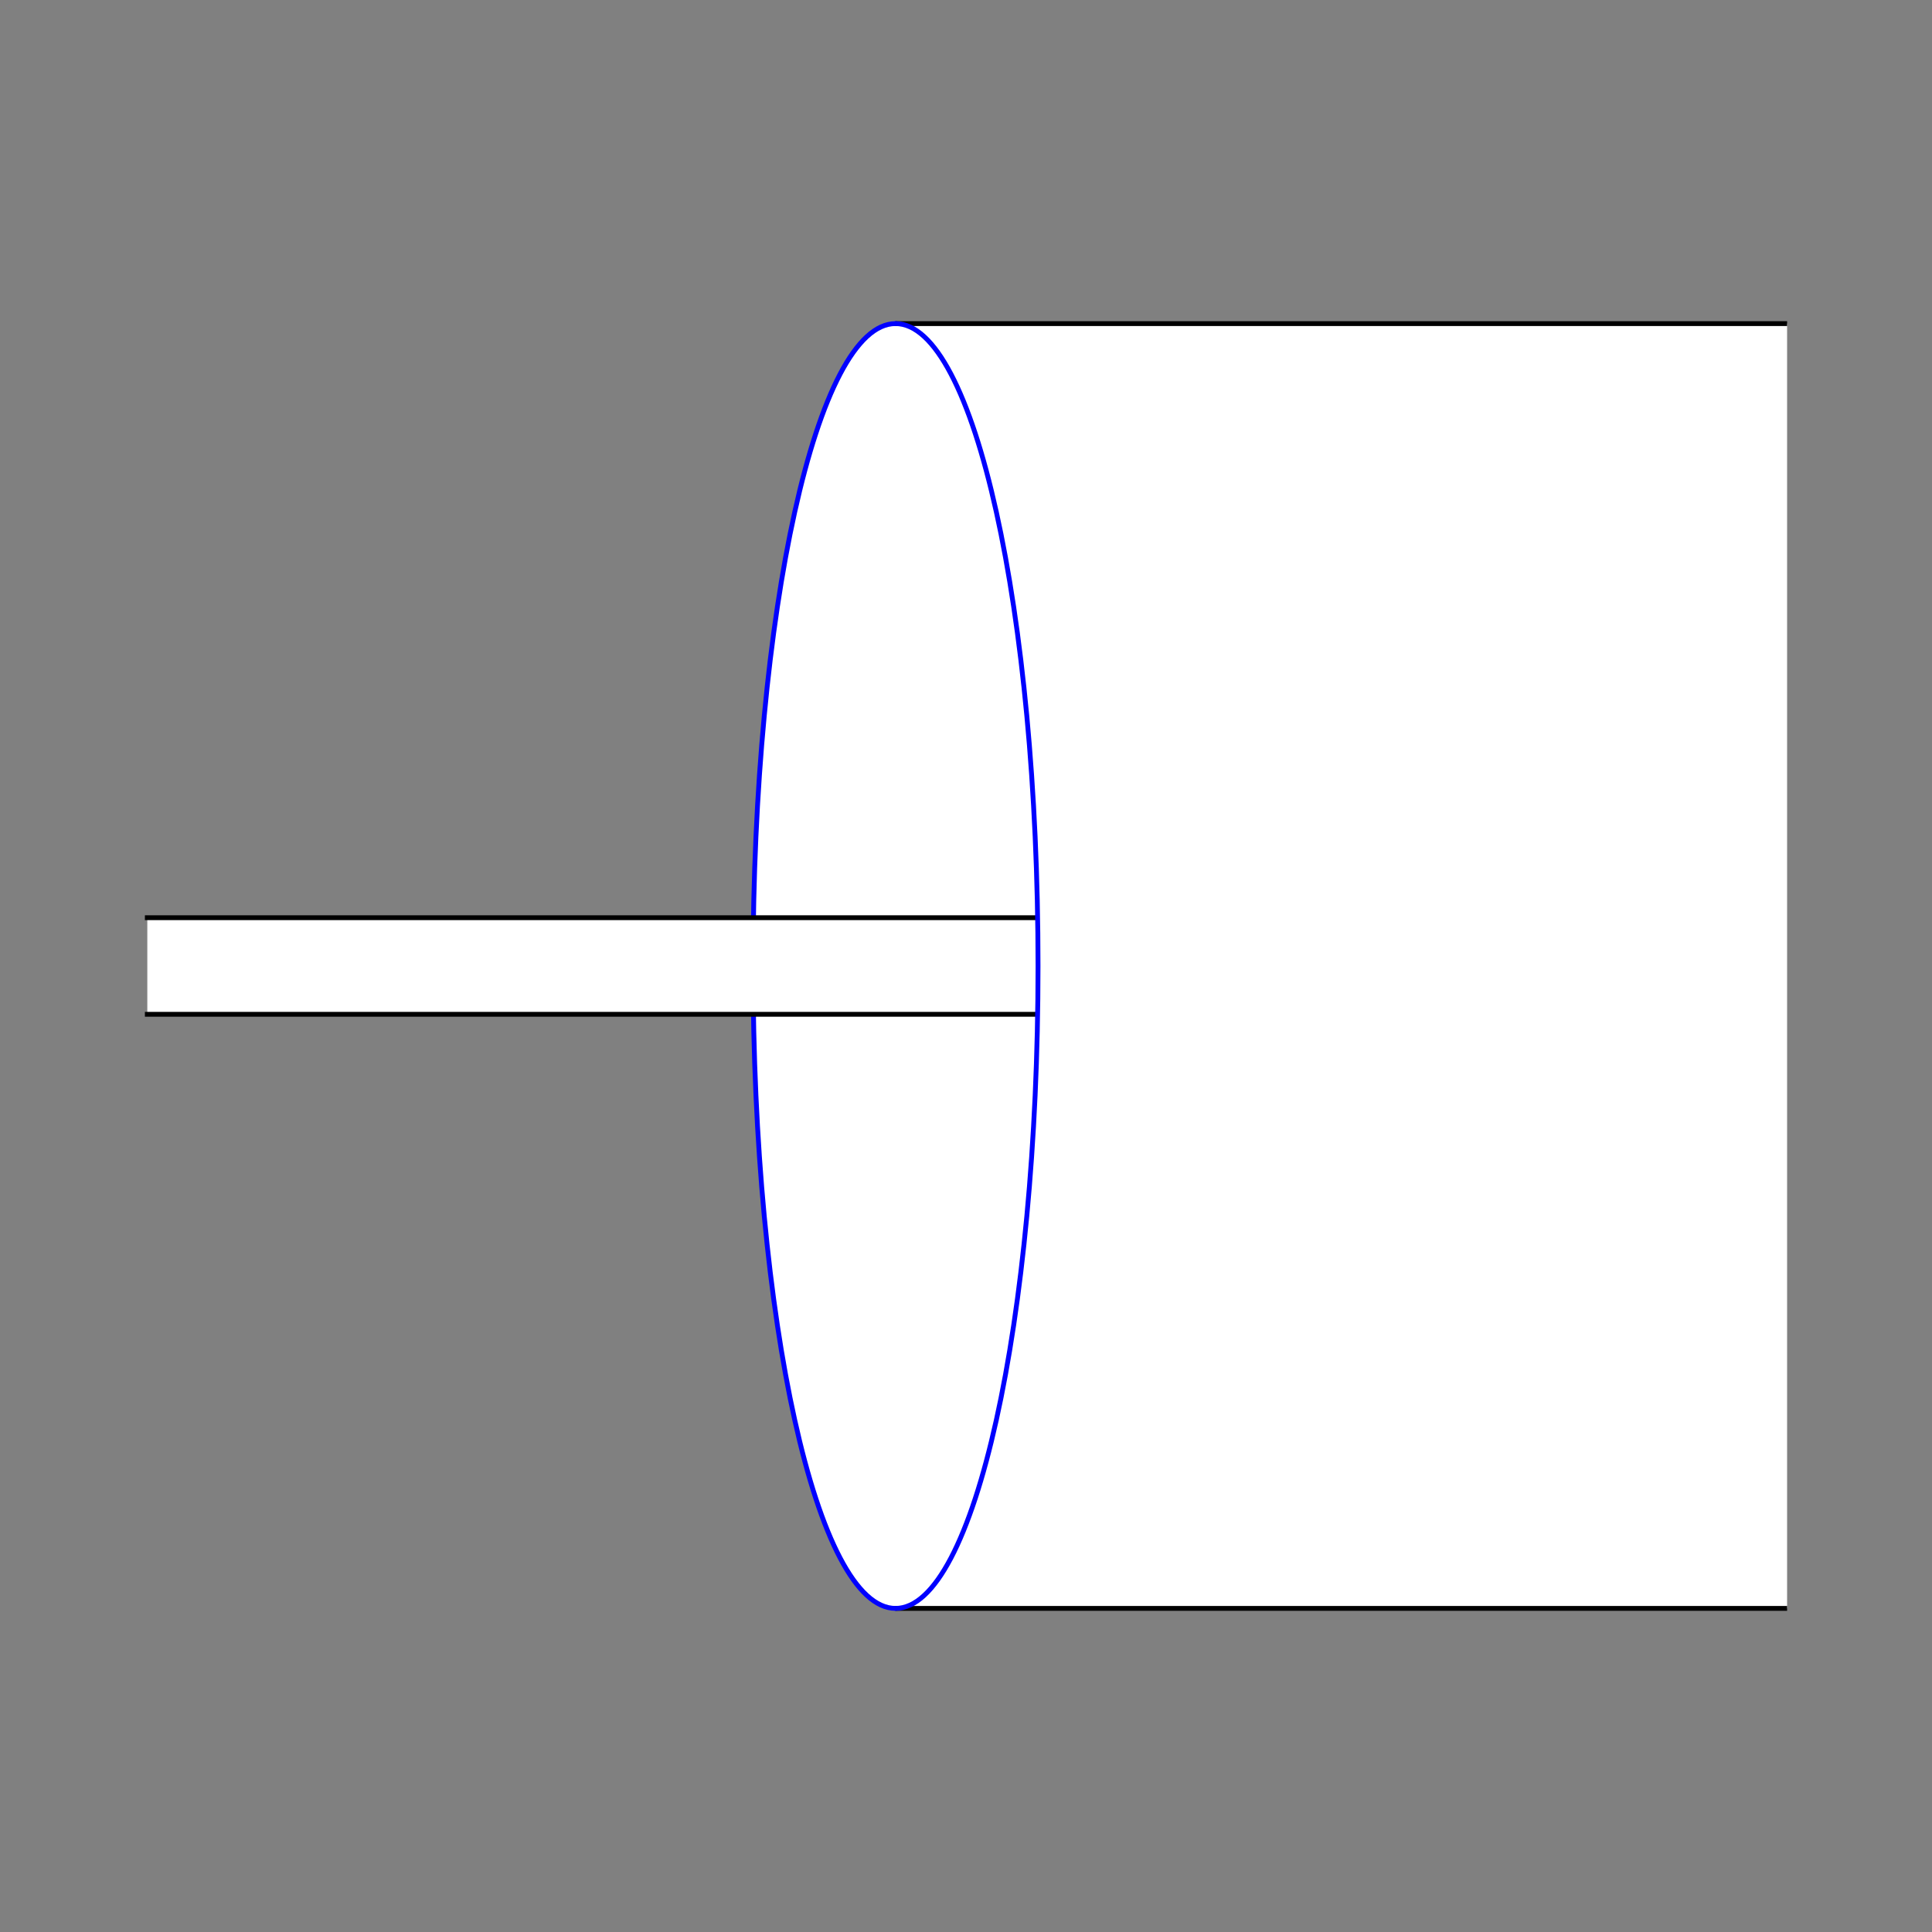 <?xml version="1.0" encoding="UTF-8" standalone="no"?>
<!-- Created with Inkscape (http://www.inkscape.org/) -->
<svg
   xmlns:dc="http://purl.org/dc/elements/1.1/"
   xmlns:cc="http://creativecommons.org/ns#"
   xmlns:rdf="http://www.w3.org/1999/02/22-rdf-syntax-ns#"
   xmlns:svg="http://www.w3.org/2000/svg"
   xmlns="http://www.w3.org/2000/svg"
   xmlns:sodipodi="http://sodipodi.sourceforge.net/DTD/sodipodi-0.dtd"
   xmlns:inkscape="http://www.inkscape.org/namespaces/inkscape"
   style="display:inline"
   sodipodi:docname="63F2A295FA3666-R+_00_UW_00_SW_.svg"
   inkscape:version="0.48.3.1 r9886"
   version="1.1"
   id="svg2902"
   height="400"
   width="400">
  
  <rect width="100%" height="100%" fill="#808080" stroke="none"/>
  
  <g
     inkscape:groupmode="layer"
     id="g3589"
     inkscape:label="U-002"
     style="display:inline"
     sodipodi:insensitive="true">
    <path
       sodipodi:type="arc"
       style="color:#000000;fill:#ffffff;stroke:none;stroke-width:0.786;marker:none;visibility:visible;display:inline;overflow:visible;enable-background:accumulate"
       id="path3591"
       sodipodi:cx="196.8336"
       sodipodi:cy="178.27939"
       sodipodi:rx="30.920221"
       sodipodi:ry="78.431778"
       d="m 227.754,178.279 a 30.92,78.432 0 1 1 -61.84,0 30.92,78.432 0 1 1 61.84,0 z"
       transform="matrix(0.954,0,0,1.696,-2.379,-102.316)" />
    <path
       style="color:#000000;fill:none;stroke:#0000ff;stroke-width:1;stroke-linecap:round;stroke-linejoin:miter;stroke-miterlimit:4;stroke-opacity:1;stroke-dashoffset:0;marker:none;visibility:visible;display:inline;overflow:visible;enable-background:accumulate"
       d="m 185.413,333 c -16.292,0 -29.5,-59.546 -29.5,-133 0,-73.454 13.208,-133 29.5,-133"
       id="path3593"
       inkscape:connector-curvature="0"
       sodipodi:nodetypes="csc" />
  </g>
  <g
     inkscape:groupmode="layer"
     id="layer2"
     inkscape:label="S-001"
     sodipodi:insensitive="true"
     style="display:inline">
    <path
       id="S-left-2-3-2"
       style="fill:#ffffff;stroke:none;display:inline"
       d="m 30.5,190 270,0 0,20 L 30.5,210 z"
       inkscape:connector-curvature="0"
       sodipodi:nodetypes="ccccc" />
    <path
       id="S-left-2-3"
       style="fill:none;stroke:#000000;stroke-width:1px;stroke-linecap:square;stroke-linejoin:miter;stroke-opacity:1;display:inline"
       d="m 30.5,210 270,0 M 30.5,190 l 270,0"
       inkscape:connector-curvature="0"
       sodipodi:nodetypes="cccc" />
  </g>
  <g
     style="display:inline"
     inkscape:groupmode="layer"
     id="g3595"
     inkscape:label="U-002"
     sodipodi:insensitive="true">
    <path
       id="path3597"
       style="color:#000000;fill:#ffffff;stroke:none;stroke-width:1;marker:none;visibility:visible;display:inline;overflow:visible;enable-background:accumulate"
       d="m 370,333 -184.587,0 c 16.293,10e-6 29.5,-59.546 29.5,-133 0,-73.454 -13.208,-133 -29.5,-133 L 370,67"
       inkscape:connector-curvature="0"
       sodipodi:nodetypes="ccscc" />
    <path
       id="path3599"
       style="color:#000000;fill:none;stroke:#000000;stroke-width:1px;stroke-linecap:butt;stroke-linejoin:miter;stroke-miterlimit:4;stroke-opacity:1;stroke-dasharray:none;stroke-dashoffset:0;marker:none;visibility:visible;display:inline;overflow:visible;enable-background:accumulate"
       d="m 370,333 -184.587,0 M 370,67 185.413,67"
       inkscape:connector-curvature="0"
       sodipodi:nodetypes="cccc" />
    <path
       style="color:#000000;fill:none;stroke:#0000ff;stroke-width:1;stroke-linecap:round;stroke-linejoin:miter;stroke-miterlimit:4;stroke-opacity:1;stroke-dashoffset:0;marker:none;visibility:visible;display:inline;overflow:visible;enable-background:accumulate"
       d="m 185.413,67 c 16.292,0 29.5,59.546 29.5,133 0,73.454 -13.208,133 -29.5,133"
       id="path3601"
       inkscape:connector-curvature="0"
       sodipodi:nodetypes="csc" />
  </g>
</svg>
